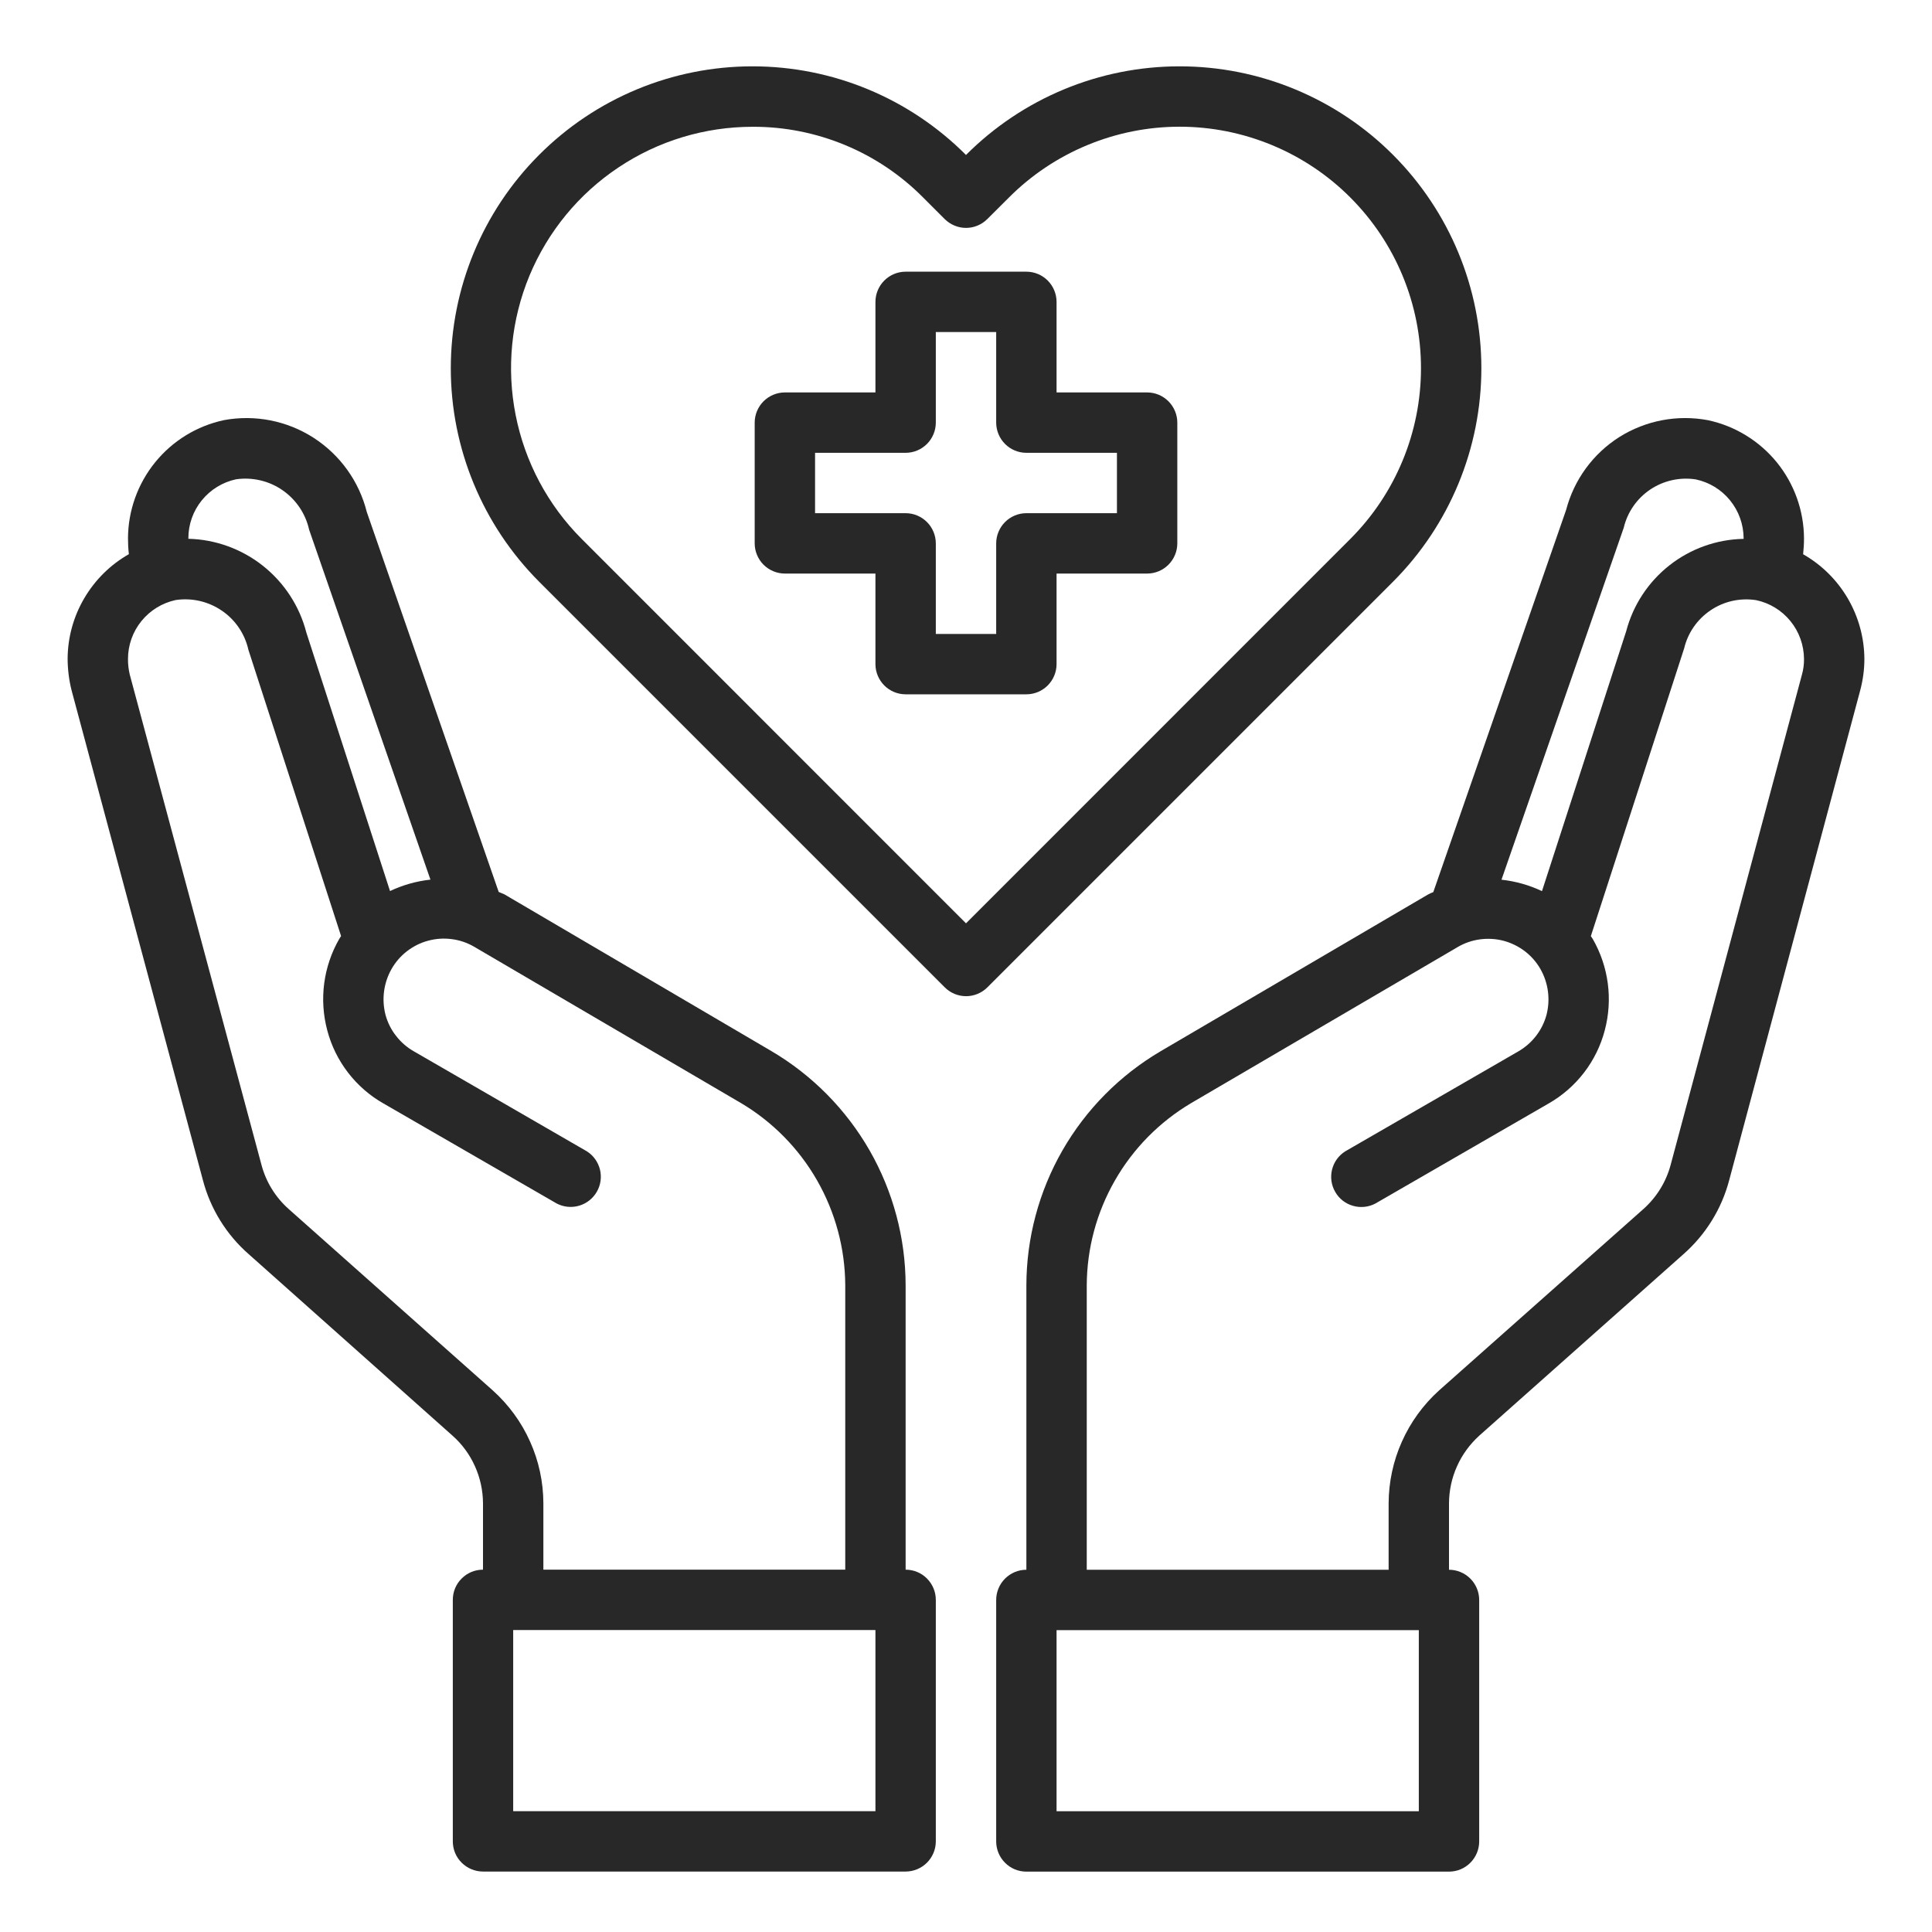 <svg width="24" height="24" viewBox="0 0 24 24" fill="none" xmlns="http://www.w3.org/2000/svg">
<g clip-path="url(#clip0_1591_14695)">
<path d="M14.25 4.875H13.125V3.75C13.125 3.651 13.085 3.555 13.015 3.485C12.945 3.415 12.85 3.375 12.75 3.375H11.25C11.15 3.375 11.055 3.415 10.985 3.485C10.915 3.555 10.875 3.651 10.875 3.75V4.875H9.75C9.651 4.875 9.555 4.915 9.485 4.985C9.415 5.055 9.375 5.151 9.375 5.25V6.75C9.375 6.849 9.415 6.945 9.485 7.015C9.555 7.085 9.651 7.125 9.75 7.125H10.875V8.25C10.875 8.349 10.915 8.445 10.985 8.515C11.055 8.585 11.15 8.625 11.25 8.625H12.75C12.85 8.625 12.945 8.585 13.015 8.515C13.085 8.445 13.125 8.349 13.125 8.25V7.125H14.25C14.35 7.125 14.445 7.085 14.515 7.015C14.585 6.945 14.625 6.849 14.625 6.75V5.25C14.625 5.151 14.585 5.055 14.515 4.985C14.445 4.915 14.35 4.875 14.25 4.875ZM13.875 6.375H12.75C12.65 6.375 12.555 6.415 12.485 6.485C12.415 6.555 12.375 6.651 12.375 6.75V7.875H11.625V6.75C11.625 6.651 11.585 6.555 11.515 6.485C11.445 6.415 11.35 6.375 11.25 6.375H10.125V5.625H11.25C11.35 5.625 11.445 5.585 11.515 5.515C11.585 5.445 11.625 5.349 11.625 5.25V4.125H12.375V5.25C12.375 5.349 12.415 5.445 12.485 5.515C12.555 5.585 12.65 5.625 12.75 5.625H13.875V6.375Z" fill="#282828"/>
<path d="M22.399 6.885C22.406 6.819 22.41 6.753 22.41 6.687C22.408 6.343 22.289 6.01 22.072 5.743C21.855 5.477 21.554 5.292 21.218 5.22C20.837 5.148 20.444 5.223 20.116 5.429C19.789 5.636 19.553 5.96 19.455 6.334L17.805 11.082C17.78 11.091 17.757 11.102 17.734 11.115L14.419 13.058C13.912 13.356 13.491 13.781 13.198 14.291C12.905 14.802 12.751 15.38 12.75 15.968V19.5C12.65 19.5 12.555 19.54 12.485 19.61C12.415 19.68 12.375 19.776 12.375 19.875V22.875C12.375 22.975 12.415 23.07 12.485 23.14C12.555 23.211 12.65 23.25 12.75 23.25H18C18.099 23.25 18.195 23.211 18.265 23.14C18.335 23.07 18.375 22.975 18.375 22.875V19.875C18.375 19.776 18.335 19.68 18.265 19.61C18.195 19.54 18.099 19.5 18 19.5V18.675C18.001 18.517 18.034 18.36 18.099 18.216C18.163 18.071 18.258 17.942 18.375 17.835L20.91 15.582C21.187 15.339 21.386 15.019 21.48 14.663L23.108 8.577C23.142 8.449 23.16 8.318 23.16 8.187C23.159 7.922 23.087 7.662 22.954 7.434C22.82 7.205 22.629 7.016 22.399 6.885ZM20.171 6.555C20.217 6.361 20.335 6.192 20.5 6.081C20.666 5.97 20.867 5.925 21.064 5.955C21.232 5.99 21.383 6.082 21.491 6.215C21.6 6.349 21.659 6.515 21.66 6.687V6.694C21.325 6.7 21.001 6.816 20.738 7.023C20.475 7.23 20.286 7.517 20.201 7.842L19.155 11.07C18.997 10.995 18.827 10.947 18.652 10.928L20.171 6.555ZM17.625 22.5H13.125V20.25H17.625V22.5ZM22.384 8.382L20.753 14.472C20.696 14.683 20.579 14.873 20.415 15.019L17.876 17.273C17.68 17.45 17.523 17.666 17.415 17.908C17.307 18.149 17.251 18.411 17.25 18.675V19.5H13.5V15.968C13.502 15.51 13.622 15.061 13.85 14.664C14.077 14.267 14.404 13.936 14.797 13.703L18.109 11.764C18.194 11.714 18.288 11.682 18.386 11.669C18.484 11.656 18.584 11.662 18.679 11.687C18.775 11.713 18.864 11.757 18.943 11.817C19.021 11.877 19.087 11.952 19.136 12.038C19.234 12.211 19.261 12.415 19.211 12.608C19.185 12.703 19.141 12.792 19.08 12.87C19.02 12.948 18.944 13.013 18.859 13.062L16.71 14.303C16.628 14.355 16.57 14.436 16.547 14.53C16.524 14.624 16.538 14.723 16.587 14.807C16.635 14.891 16.714 14.953 16.807 14.979C16.9 15.006 16.999 14.996 17.085 14.951L19.234 13.71C19.405 13.613 19.556 13.482 19.677 13.325C19.797 13.169 19.885 12.99 19.935 12.799C20.037 12.415 19.983 12.007 19.785 11.663L19.762 11.629L20.921 8.055C20.967 7.861 21.085 7.692 21.25 7.581C21.416 7.469 21.617 7.425 21.814 7.455C21.982 7.49 22.133 7.582 22.241 7.715C22.35 7.848 22.409 8.015 22.41 8.187C22.411 8.252 22.402 8.318 22.384 8.382Z" fill="#282828"/>
<path d="M11.25 19.499V15.966C11.249 15.378 11.094 14.8 10.802 14.29C10.509 13.78 10.088 13.354 9.581 13.056L6.266 11.11C6.244 11.099 6.217 11.091 6.195 11.08L4.556 6.359C4.461 5.979 4.224 5.65 3.895 5.438C3.565 5.226 3.168 5.148 2.782 5.219C2.446 5.291 2.145 5.475 1.928 5.742C1.711 6.009 1.592 6.342 1.59 6.685C1.59 6.752 1.593 6.818 1.601 6.884C1.371 7.015 1.18 7.204 1.046 7.433C0.912 7.661 0.841 7.921 0.84 8.185C0.841 8.317 0.857 8.448 0.889 8.575L2.52 14.658C2.613 15.015 2.812 15.337 3.09 15.58L5.621 17.834C5.74 17.939 5.835 18.069 5.9 18.214C5.965 18.358 5.999 18.515 6 18.674V19.499C5.9 19.499 5.805 19.538 5.735 19.609C5.664 19.679 5.625 19.774 5.625 19.874V22.874C5.625 22.974 5.664 23.069 5.735 23.139C5.805 23.209 5.9 23.249 6 23.249H11.25C11.349 23.249 11.445 23.209 11.515 23.139C11.585 23.069 11.625 22.974 11.625 22.874V19.874C11.625 19.774 11.585 19.679 11.515 19.609C11.445 19.538 11.349 19.499 11.25 19.499ZM2.34 6.685C2.34 6.514 2.399 6.348 2.507 6.215C2.615 6.082 2.765 5.99 2.932 5.954C3.135 5.925 3.341 5.973 3.509 6.089C3.677 6.205 3.796 6.381 3.84 6.58L5.347 10.927C5.173 10.946 5.003 10.994 4.845 11.069L3.806 7.859C3.722 7.532 3.533 7.241 3.268 7.03C3.004 6.82 2.678 6.701 2.34 6.693V6.685ZM6.12 17.271L3.585 15.018C3.42 14.871 3.303 14.68 3.247 14.466L1.612 8.38C1.597 8.316 1.589 8.251 1.59 8.185C1.59 8.014 1.649 7.848 1.757 7.715C1.865 7.582 2.015 7.49 2.182 7.454C2.383 7.424 2.588 7.471 2.756 7.586C2.924 7.7 3.042 7.875 3.086 8.073L4.237 11.628L4.215 11.662C4.017 12.006 3.963 12.414 4.065 12.798C4.115 12.989 4.203 13.168 4.323 13.324C4.444 13.481 4.594 13.612 4.766 13.709L6.915 14.95C7.001 14.995 7.1 15.005 7.193 14.978C7.286 14.951 7.365 14.889 7.413 14.806C7.462 14.722 7.476 14.623 7.453 14.529C7.43 14.435 7.371 14.353 7.29 14.302L5.141 13.06C5.055 13.011 4.98 12.946 4.92 12.868C4.859 12.791 4.815 12.702 4.789 12.607C4.739 12.414 4.766 12.21 4.864 12.037C4.913 11.951 4.978 11.876 5.056 11.816C5.134 11.756 5.223 11.711 5.318 11.686C5.413 11.66 5.512 11.653 5.61 11.666C5.708 11.678 5.802 11.71 5.887 11.759L9.202 13.701C9.596 13.934 9.923 14.266 10.15 14.663C10.377 15.06 10.498 15.509 10.5 15.966V19.499H6.75V18.674C6.749 18.409 6.693 18.147 6.584 17.906C6.476 17.664 6.317 17.448 6.12 17.271ZM10.875 22.499H6.375V20.249H10.875V22.499Z" fill="#282828"/>
<path d="M17.305 1.924C16.957 1.575 16.544 1.299 16.089 1.11C15.634 0.921 15.146 0.824 14.653 0.824C14.16 0.824 13.672 0.921 13.217 1.11C12.762 1.299 12.348 1.576 12 1.925C11.652 1.576 11.239 1.299 10.784 1.11C10.329 0.921 9.841 0.824 9.348 0.824C8.855 0.824 8.367 0.921 7.912 1.11C7.457 1.299 7.044 1.576 6.696 1.925C5.994 2.628 5.6 3.581 5.6 4.575C5.6 5.568 5.994 6.521 6.696 7.225L11.736 12.265C11.806 12.335 11.901 12.375 12.001 12.375C12.1 12.375 12.196 12.335 12.266 12.265L17.306 7.225C18.008 6.521 18.402 5.568 18.402 4.574C18.402 3.581 18.008 2.628 17.305 1.924ZM12 11.47L7.226 6.695C6.806 6.275 6.521 5.74 6.406 5.158C6.29 4.576 6.35 3.973 6.577 3.425C6.805 2.877 7.189 2.409 7.683 2.08C8.176 1.75 8.756 1.575 9.349 1.575C9.743 1.573 10.134 1.651 10.498 1.802C10.862 1.953 11.192 2.175 11.469 2.455L11.735 2.721C11.806 2.791 11.901 2.831 12 2.831C12.1 2.831 12.195 2.791 12.265 2.721L12.533 2.454C12.811 2.175 13.142 1.954 13.506 1.803C13.87 1.652 14.26 1.574 14.654 1.574C15.048 1.574 15.438 1.652 15.802 1.803C16.166 1.954 16.497 2.175 16.775 2.454C17.337 3.017 17.652 3.779 17.652 4.574C17.652 5.369 17.337 6.131 16.775 6.694L12 11.47Z" fill="#282828"/>
</g>
<defs>
<clipPath id="clip0_1591_14695">
<rect width="24" height="24" fill="white"/>
</clipPath>
</defs>
</svg>
